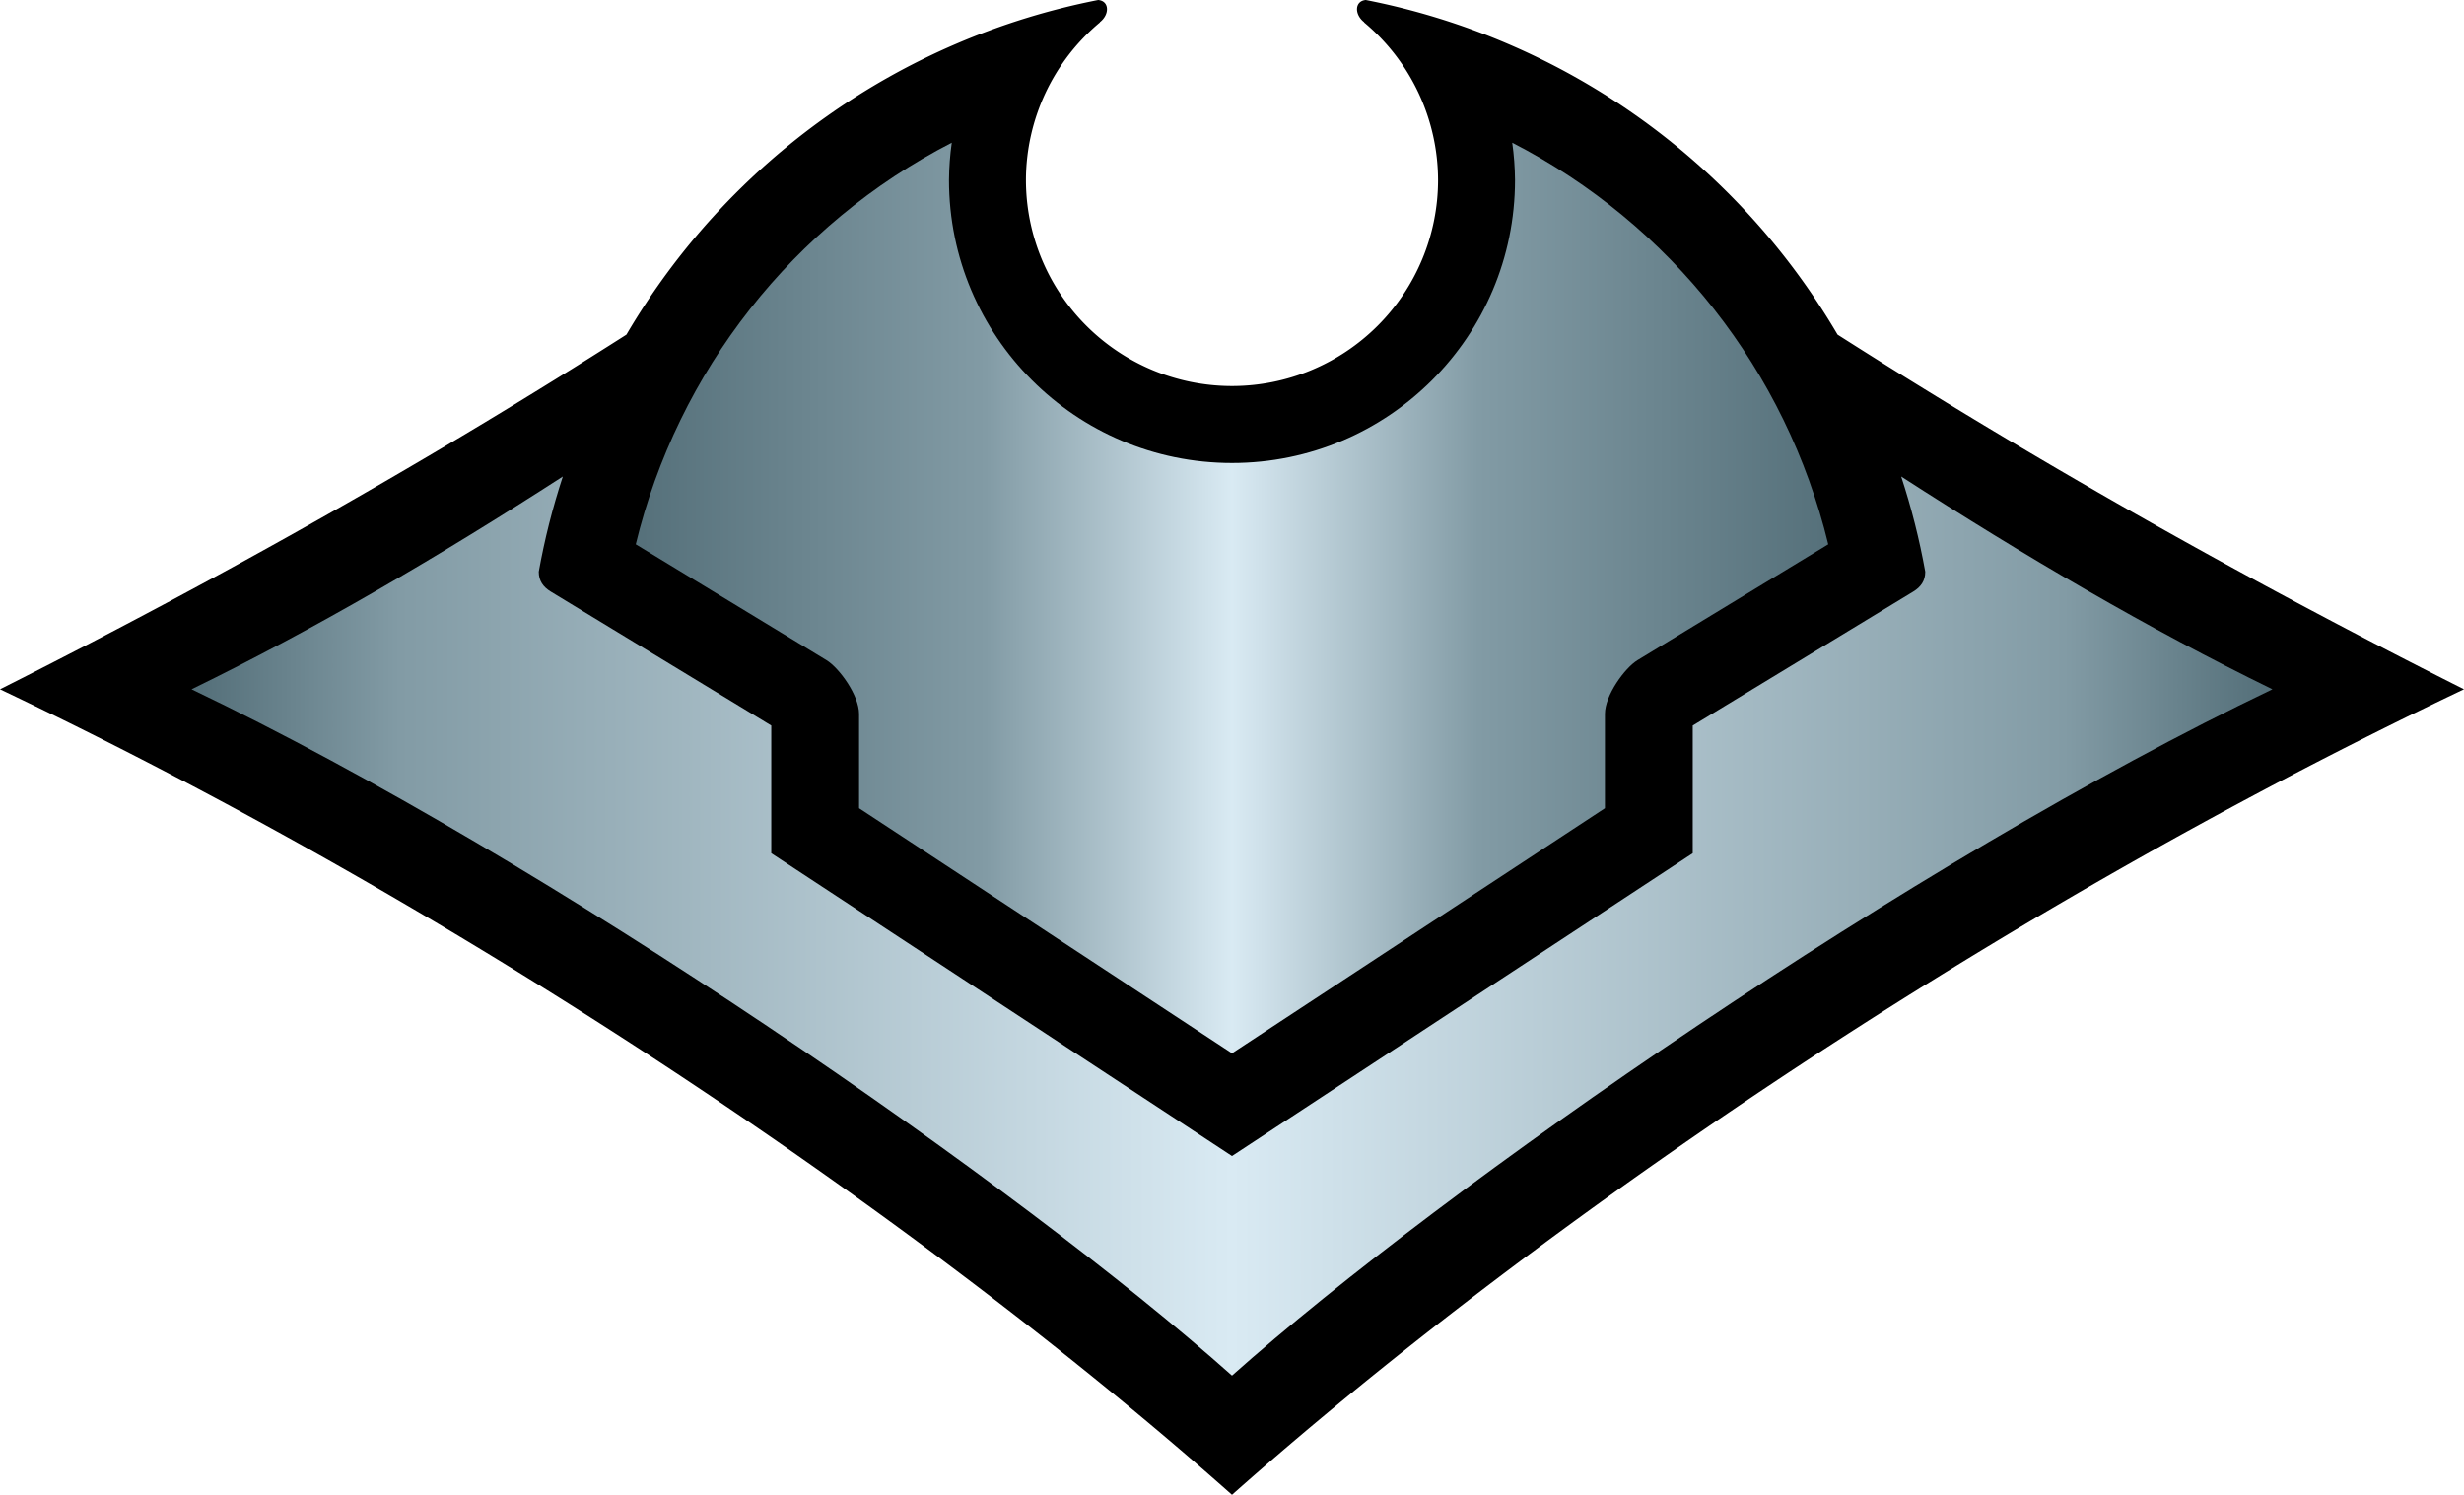 <?xml version="1.0" encoding="UTF-8" standalone="no"?>
<svg
   width="849"
   height="515.104"
   version="1.1"
   id="svg12"
   xmlns:xlink="http://www.w3.org/1999/xlink"
   xmlns="http://www.w3.org/2000/svg"
   xmlns:svg="http://www.w3.org/2000/svg">
  <defs
     id="defs12" />
  <linearGradient
     id="g1">
    <stop
       offset="0"
       style="stop-color:#536e78"
       id="stop1" />
    <stop
       offset="0.3"
       style="stop-color:#829ba5"
       id="stop2" />
    <stop
       offset="0.5"
       style="stop-color:#d9eaf3"
       id="stop3" />
    <stop
       offset="0.7"
       style="stop-color:#829ba5"
       id="stop4" />
    <stop
       offset="1"
       style="stop-color:#536e78"
       id="stop5" />
  </linearGradient>
  <linearGradient
     id="g2">
    <stop
       offset="0"
       style="stop-color:#536e78"
       id="stop6" />
    <stop
       offset="0.1"
       style="stop-color:#829ba5"
       id="stop7" />
    <stop
       offset="0.5"
       style="stop-color:#d9eaf3"
       id="stop8" />
    <stop
       offset="0.9"
       style="stop-color:#829ba5"
       id="stop9" />
    <stop
       offset="1"
       style="stop-color:#536e78"
       id="stop10" />
  </linearGradient>
  <linearGradient
     gradientTransform="translate(-508.5,-118.613)"
     y2="324.68"
     x2="1144.695"
     y1="324.68"
     x1="721.305"
     gradientUnits="userSpaceOnUse"
     id="g3"
     xlink:href="#g1" />
  <linearGradient
     gradientTransform="translate(-508.5,-118.613)"
     gradientUnits="userSpaceOnUse"
     y2="355.64"
     x2="1291.5"
     y1="355.64"
     x1="574.5"
     id="g4"
     xlink:href="#g2" />
  <path
     d="M 378.391,0 A 242.5,242.5 0 0 0 215.842,115.312 C 149.958,157.319 79.014,197.751 0,237.527 168.5,317.592 324.795,426.541 424.5,515.104 524.205,426.541 680.5,317.592 849,237.527 769.986,197.751 699.042,157.319 633.158,115.312 A 242.5,242.5 0 0 0 470.609,0 c -3.847,0.334 -4.038,4.955 -0.557,7.658 -0.008,0.026 -0.018,0.045 -0.027,0.07 A 71,71 0 0 1 495.5,62.027 a 71,71 0 0 1 -71,71 71,71 0 0 1 -71,-71 71,71 0 0 1 25.475,-54.299 c -0.009,-0.025 -0.019,-0.044 -0.027,-0.07 3.481,-2.703 3.291,-7.324 -0.557,-7.658 z"
     style="fill:#000000"
     id="path10" />
  <path
     d="m 327.943,49.17 c -54.672,28.131 -94.412,78.642 -108.887,138.398 7.44,4.52 44.173,26.837 65.697,39.914 C 289.175,230.168 296,239.604 296,245.992 v 32.518 L 424.5,362.963 553,278.51 v -32.518 c 0,-6.388 6.825,-15.824 11.246,-18.51 21.524,-13.077 58.257,-35.394 65.697,-39.914 C 615.468,127.812 575.728,77.301 521.057,49.17 c 0.603,4.26 0.923,8.555 0.959,12.857 -5e-4,53.856 -43.659,97.516 -97.516,97.516 -53.856,0 -97.515,-43.659 -97.516,-97.516 0.036,-4.302 0.356,-8.597 0.959,-12.857 z M 213.195,229.521 c -0.181,2.666 -0.311,5.335 -0.391,8.006 0.077,4.763 0.315,9.521 0.713,14.268 z m 422.609,0 -0.322,22.273 c 0.398,-4.746 0.636,-9.505 0.713,-14.268 -0.08,-2.671 -0.21,-5.34 -0.391,-8.006 z"
     style="fill:url(#g3)"
     id="path11" />
  <path
     d="M 193.926,164.199 C 151.529,191.559 108.601,216.767 66,237.527 c 123.751,59.161 285.443,171.357 358.5,236.5 73.057,-65.143 234.749,-177.339 358.5,-236.5 -42.601,-20.761 -85.529,-45.968 -127.926,-73.328 3.525,10.732 6.296,21.697 8.293,32.814 0.01,3.087 -1.502,5.252 -4.119,6.842 l -75.998,46.172 v 44 L 424.5,398.363 265.75,294.027 v -44 l -75.998,-46.172 c -2.617,-1.59 -4.126,-3.755 -4.119,-6.842 1.997,-11.118 4.768,-22.083 8.293,-32.814 z"
     style="fill:url(#g4)"
     id="path12" />
</svg>
